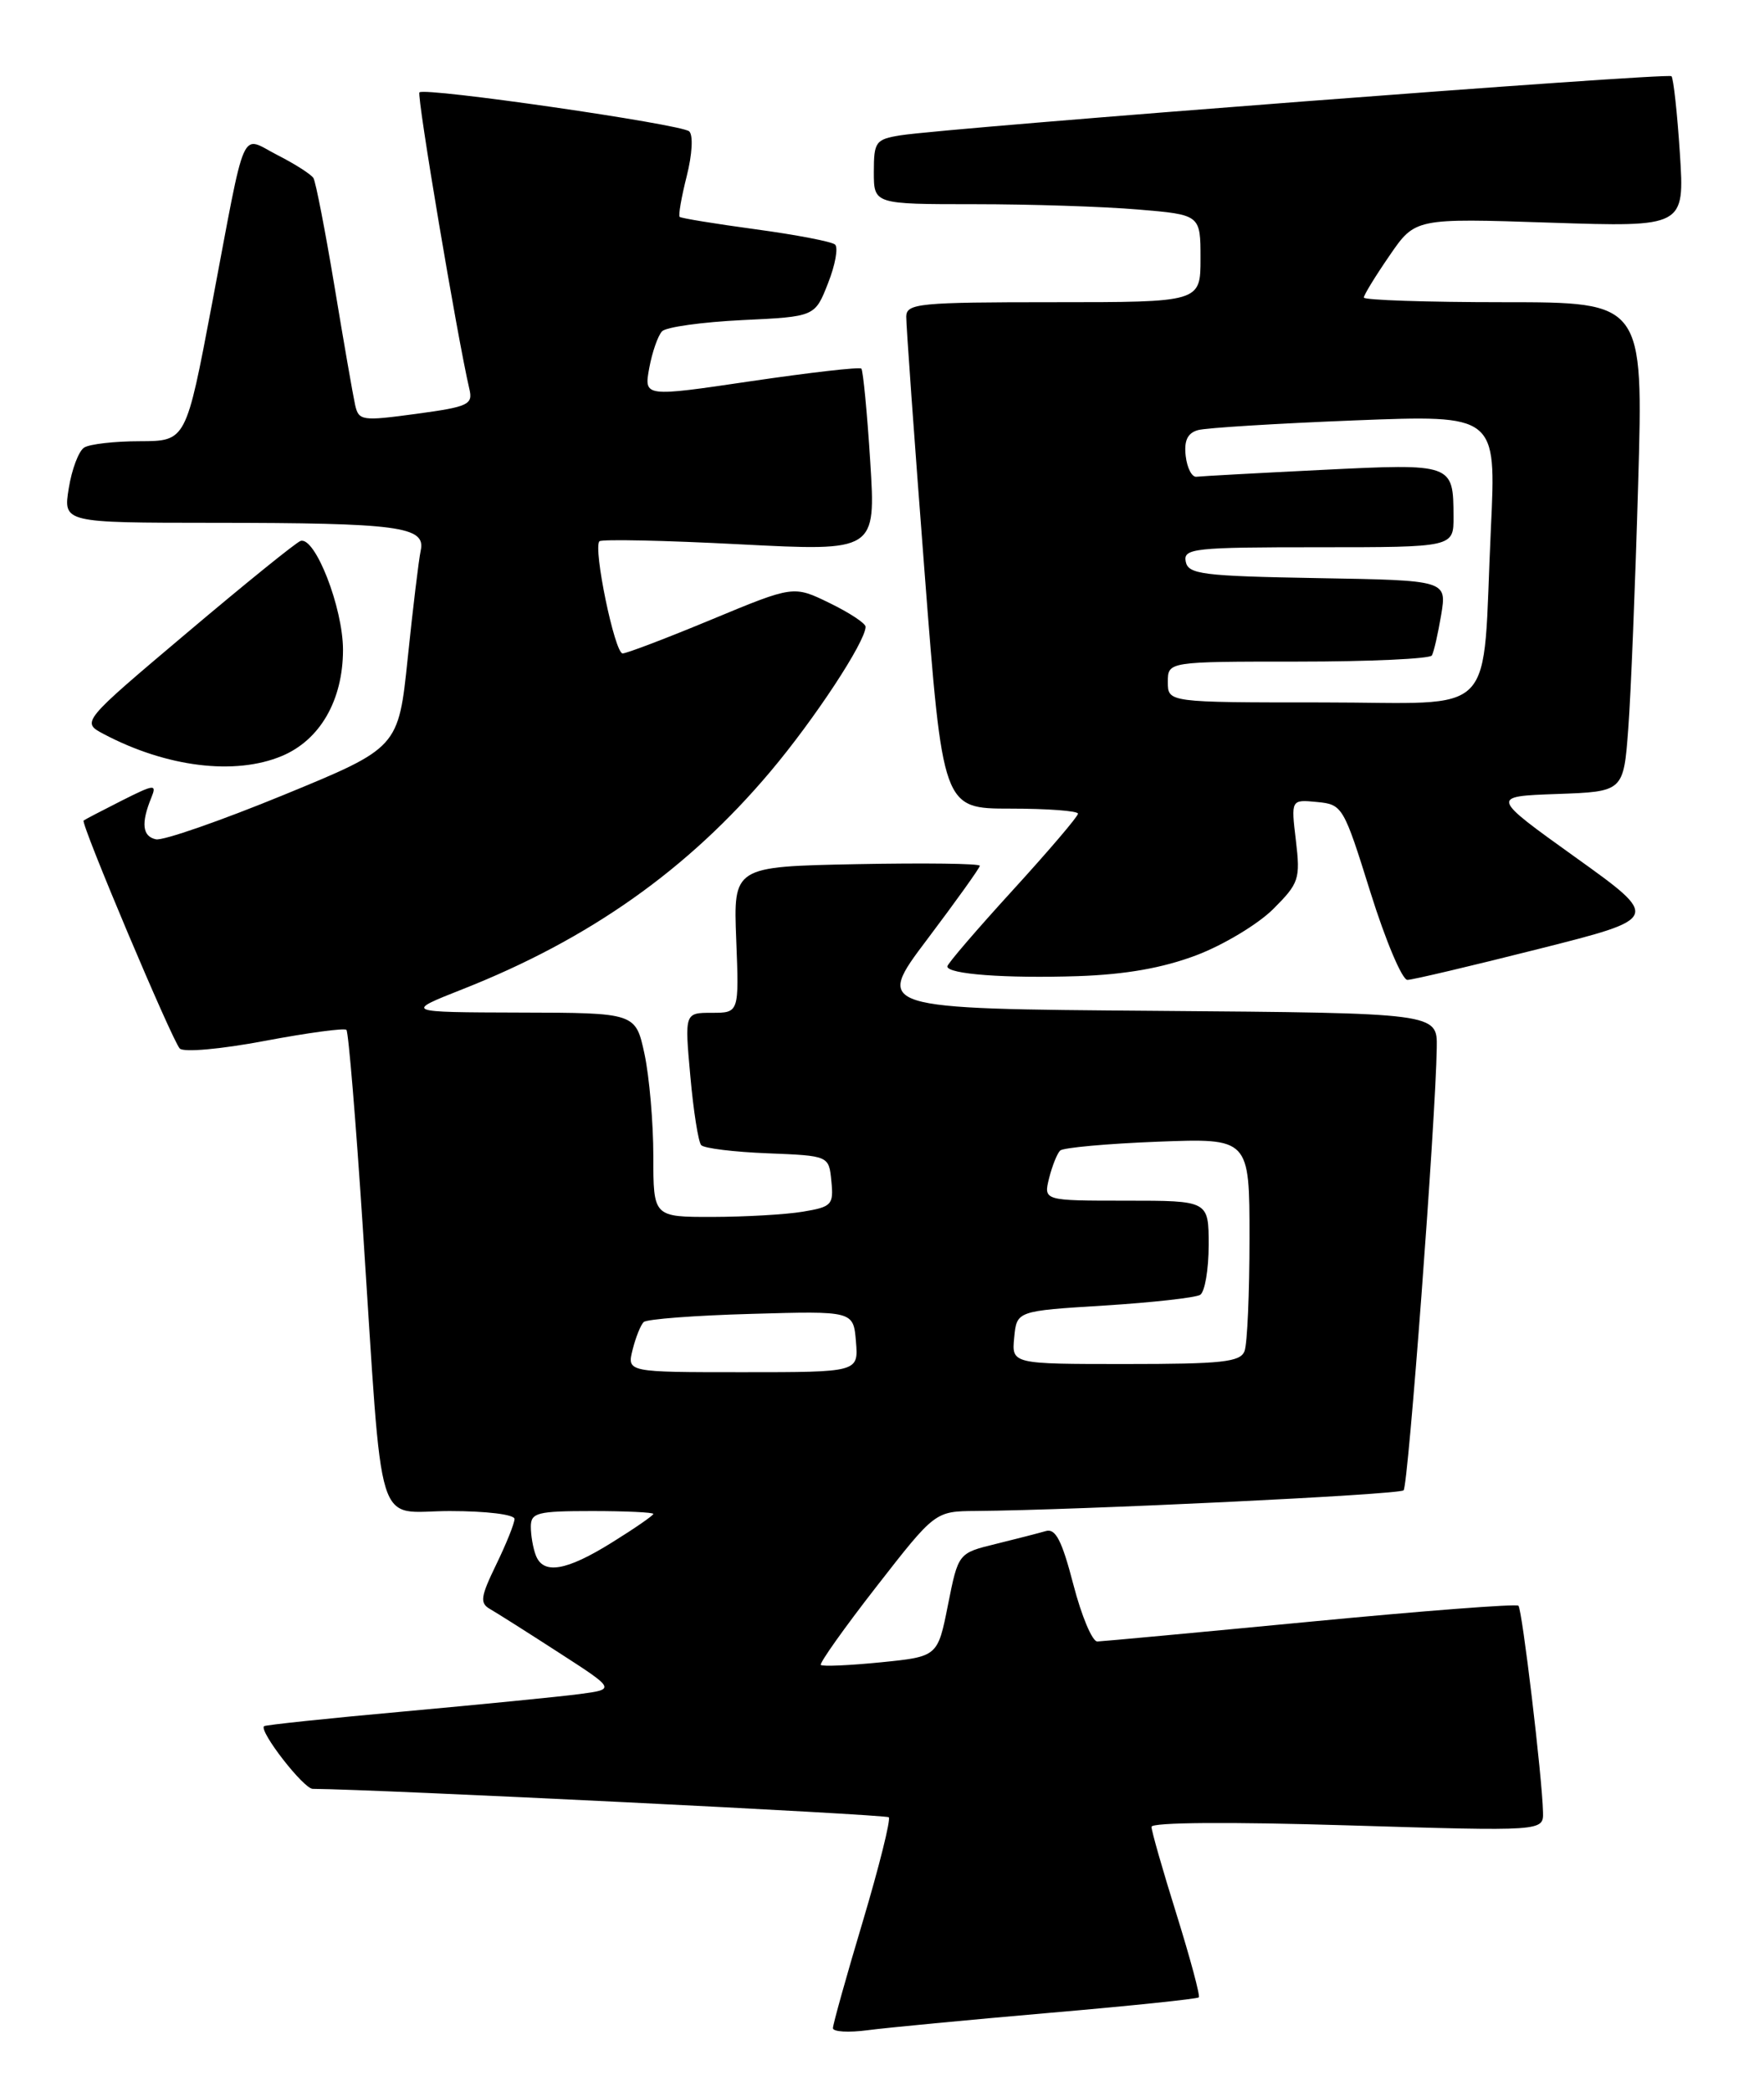 <?xml version="1.0" encoding="UTF-8" standalone="no"?>
<!DOCTYPE svg PUBLIC "-//W3C//DTD SVG 1.1//EN" "http://www.w3.org/Graphics/SVG/1.1/DTD/svg11.dtd" >
<svg xmlns="http://www.w3.org/2000/svg" xmlns:xlink="http://www.w3.org/1999/xlink" version="1.1" viewBox="0 0 216 256">
 <g >
 <path fill="currentColor"
d=" M 128.47 246.44 C 138.36 245.59 146.60 244.73 146.79 244.54 C 146.98 244.35 145.75 239.79 144.07 234.39 C 142.38 228.99 141.00 224.17 141.00 223.66 C 141.00 223.11 150.58 223.04 165.00 223.48 C 189.00 224.21 189.00 224.21 188.94 221.86 C 188.84 217.57 186.39 197.05 185.93 196.59 C 185.68 196.34 174.23 197.22 160.49 198.54 C 146.74 199.86 134.99 200.95 134.37 200.97 C 133.75 200.99 132.43 197.85 131.43 193.99 C 130.03 188.60 129.25 187.09 128.06 187.45 C 127.20 187.70 124.44 188.41 121.92 189.03 C 117.34 190.15 117.34 190.15 116.08 196.48 C 114.82 202.82 114.82 202.82 107.85 203.52 C 104.02 203.90 100.71 204.05 100.51 203.84 C 100.31 203.64 103.37 199.32 107.32 194.25 C 114.50 185.03 114.50 185.03 119.50 184.99 C 132.08 184.89 171.33 183.00 171.87 182.46 C 172.44 181.89 175.79 137.25 175.93 128.26 C 176.00 124.03 176.00 124.03 141.56 123.76 C 107.13 123.50 107.13 123.50 113.54 115.00 C 117.06 110.33 119.96 106.28 119.98 106.00 C 119.99 105.72 113.21 105.64 104.90 105.80 C 89.80 106.10 89.80 106.10 90.15 115.05 C 90.50 124.00 90.50 124.00 87.16 124.00 C 83.83 124.00 83.83 124.00 84.53 131.75 C 84.91 136.01 85.51 139.82 85.86 140.20 C 86.21 140.59 89.88 141.04 94.00 141.20 C 101.50 141.50 101.50 141.50 101.80 144.61 C 102.09 147.51 101.85 147.76 98.30 148.35 C 96.21 148.70 91.24 148.98 87.25 148.99 C 80.00 149.00 80.00 149.00 80.00 141.55 C 80.00 137.45 79.51 131.83 78.92 129.05 C 77.83 124.00 77.83 124.00 63.67 123.97 C 49.50 123.93 49.50 123.93 56.64 121.11 C 72.14 115.00 84.23 106.46 94.32 94.48 C 99.72 88.08 105.97 78.58 105.99 76.74 C 106.00 76.32 104.01 75.01 101.58 73.83 C 97.17 71.68 97.17 71.68 87.15 75.84 C 81.64 78.13 76.73 80.00 76.24 80.00 C 75.27 80.00 72.60 67.07 73.40 66.27 C 73.67 66.00 81.40 66.16 90.57 66.64 C 107.25 67.50 107.25 67.50 106.56 56.51 C 106.18 50.47 105.68 45.35 105.47 45.13 C 105.25 44.91 99.17 45.61 91.96 46.67 C 78.85 48.61 78.85 48.61 79.50 45.06 C 79.86 43.10 80.57 41.08 81.07 40.56 C 81.57 40.04 85.99 39.43 90.89 39.19 C 99.79 38.77 99.79 38.77 101.39 34.68 C 102.28 32.44 102.66 30.30 102.25 29.94 C 101.84 29.58 97.46 28.74 92.51 28.07 C 87.57 27.40 83.39 26.72 83.22 26.55 C 83.05 26.38 83.44 24.13 84.09 21.56 C 84.77 18.86 84.89 16.54 84.39 16.08 C 83.39 15.20 52.01 10.66 51.36 11.31 C 51.00 11.66 56.01 41.38 57.47 47.61 C 57.93 49.54 57.38 49.80 50.96 50.67 C 44.30 51.57 43.92 51.52 43.48 49.56 C 43.23 48.43 42.09 41.90 40.96 35.07 C 39.82 28.23 38.66 22.26 38.38 21.80 C 38.09 21.34 36.12 20.08 34.00 19.00 C 29.35 16.63 30.22 14.67 25.95 37.25 C 22.78 54.00 22.78 54.00 17.14 54.02 C 14.04 54.02 10.96 54.37 10.30 54.80 C 9.64 55.22 8.79 57.46 8.42 59.78 C 7.74 64.00 7.74 64.00 26.12 64.01 C 48.83 64.02 52.14 64.46 51.52 67.38 C 51.27 68.55 50.56 74.46 49.93 80.53 C 48.79 91.55 48.79 91.55 34.75 97.32 C 27.02 100.49 19.98 102.94 19.10 102.76 C 17.43 102.41 17.25 100.79 18.53 97.66 C 19.22 95.97 18.92 96.00 14.89 98.03 C 12.48 99.25 10.38 100.34 10.24 100.46 C 9.85 100.79 21.07 127.37 22.01 128.37 C 22.48 128.86 27.01 128.46 32.41 127.44 C 37.67 126.45 42.17 125.84 42.42 126.09 C 42.67 126.34 43.58 137.33 44.44 150.52 C 46.95 188.74 45.79 185.00 55.07 185.00 C 59.55 185.00 63.00 185.42 63.00 185.97 C 63.00 186.51 61.99 189.02 60.76 191.55 C 58.84 195.51 58.73 196.27 60.01 197.00 C 60.83 197.47 64.62 199.87 68.44 202.34 C 75.38 206.82 75.38 206.82 70.94 207.41 C 68.50 207.73 58.87 208.68 49.55 209.53 C 40.23 210.37 32.48 211.19 32.33 211.34 C 31.70 211.96 37.17 219.00 38.29 219.01 C 46.48 219.08 108.47 222.14 108.83 222.49 C 109.09 222.76 107.66 228.49 105.65 235.24 C 103.63 241.98 101.99 247.87 101.99 248.31 C 102.00 248.76 103.91 248.87 106.25 248.56 C 108.59 248.25 118.59 247.30 128.47 246.44 Z  M 146.50 116.95 C 149.80 115.70 154.02 113.16 155.89 111.31 C 159.07 108.13 159.24 107.63 158.68 102.90 C 158.08 97.88 158.08 97.88 161.27 98.19 C 164.39 98.49 164.52 98.72 167.81 109.25 C 169.66 115.16 171.70 119.99 172.34 119.97 C 172.98 119.96 180.21 118.25 188.41 116.18 C 203.32 112.42 203.32 112.42 192.91 104.96 C 182.50 97.50 182.50 97.50 190.65 97.21 C 198.80 96.92 198.80 96.92 199.38 89.21 C 199.70 84.97 200.24 71.49 200.59 59.25 C 201.23 37.00 201.23 37.00 184.12 37.00 C 174.70 37.00 167.00 36.74 167.00 36.43 C 167.00 36.12 168.42 33.80 170.15 31.29 C 173.29 26.71 173.29 26.71 189.79 27.26 C 206.28 27.80 206.28 27.80 205.70 18.79 C 205.38 13.84 204.91 9.58 204.67 9.33 C 204.21 8.88 116.16 15.63 110.25 16.57 C 107.22 17.06 107.00 17.36 107.00 21.05 C 107.00 25.00 107.00 25.00 119.35 25.00 C 126.14 25.00 135.14 25.29 139.35 25.65 C 147.00 26.29 147.00 26.29 147.00 31.65 C 147.00 37.00 147.00 37.00 129.00 37.00 C 112.54 37.00 111.00 37.15 110.97 38.75 C 110.95 39.71 111.95 53.66 113.19 69.75 C 115.44 99.00 115.44 99.00 123.72 99.00 C 128.28 99.00 132.00 99.28 132.00 99.62 C 132.00 99.96 128.40 104.18 124.00 109.00 C 119.60 113.82 116.00 118.01 116.00 118.32 C 116.00 119.27 123.12 119.80 132.00 119.51 C 137.85 119.31 142.37 118.51 146.50 116.95 Z  M 34.51 92.56 C 39.19 90.60 41.99 85.74 42.00 79.57 C 42.00 74.41 38.58 65.64 36.80 66.23 C 36.26 66.41 29.99 71.48 22.88 77.49 C 9.94 88.41 9.94 88.41 12.72 89.88 C 20.40 93.93 28.77 94.96 34.51 92.56 Z  M 65.61 190.42 C 65.27 189.55 65.00 187.97 65.00 186.92 C 65.00 185.20 65.77 185.00 72.50 185.00 C 76.62 185.00 80.00 185.16 80.00 185.35 C 80.00 185.54 77.72 187.12 74.93 188.85 C 69.33 192.34 66.52 192.81 65.61 190.42 Z  M 77.46 165.25 C 77.84 163.74 78.45 162.21 78.82 161.86 C 79.19 161.50 85.12 161.05 92.00 160.86 C 104.50 160.50 104.50 160.50 104.81 164.25 C 105.12 168.00 105.12 168.00 90.95 168.00 C 76.78 168.00 76.78 168.00 77.46 165.25 Z  M 124.19 163.75 C 124.50 160.50 124.50 160.50 135.21 159.84 C 141.09 159.47 146.38 158.88 146.96 158.53 C 147.53 158.17 148.00 155.43 148.00 152.44 C 148.00 147.00 148.00 147.00 137.89 147.00 C 127.78 147.00 127.78 147.00 128.46 144.25 C 128.84 142.74 129.45 141.21 129.82 140.86 C 130.19 140.51 135.56 140.02 141.75 139.78 C 153.00 139.35 153.00 139.35 153.00 151.59 C 153.00 158.33 152.73 164.55 152.39 165.42 C 151.88 166.76 149.63 167.00 137.83 167.00 C 123.87 167.00 123.87 167.00 124.19 163.75 Z  M 143.00 83.50 C 143.00 81.00 143.00 81.00 158.94 81.00 C 167.71 81.00 175.08 80.66 175.33 80.25 C 175.57 79.84 176.08 77.60 176.47 75.28 C 177.17 71.05 177.17 71.05 161.35 70.78 C 147.20 70.53 145.49 70.31 145.19 68.75 C 144.88 67.14 146.18 67.00 161.43 67.00 C 178.00 67.00 178.00 67.00 177.98 63.25 C 177.96 56.75 177.92 56.74 161.89 57.53 C 153.97 57.92 147.05 58.30 146.50 58.37 C 145.95 58.44 145.36 57.30 145.19 55.84 C 144.97 53.95 145.41 53.02 146.69 52.66 C 147.69 52.38 156.31 51.85 165.86 51.47 C 183.22 50.79 183.22 50.79 182.56 64.65 C 181.44 88.45 183.81 86.00 161.91 86.00 C 143.00 86.00 143.00 86.00 143.00 83.50 Z "/>
</g>
</svg>